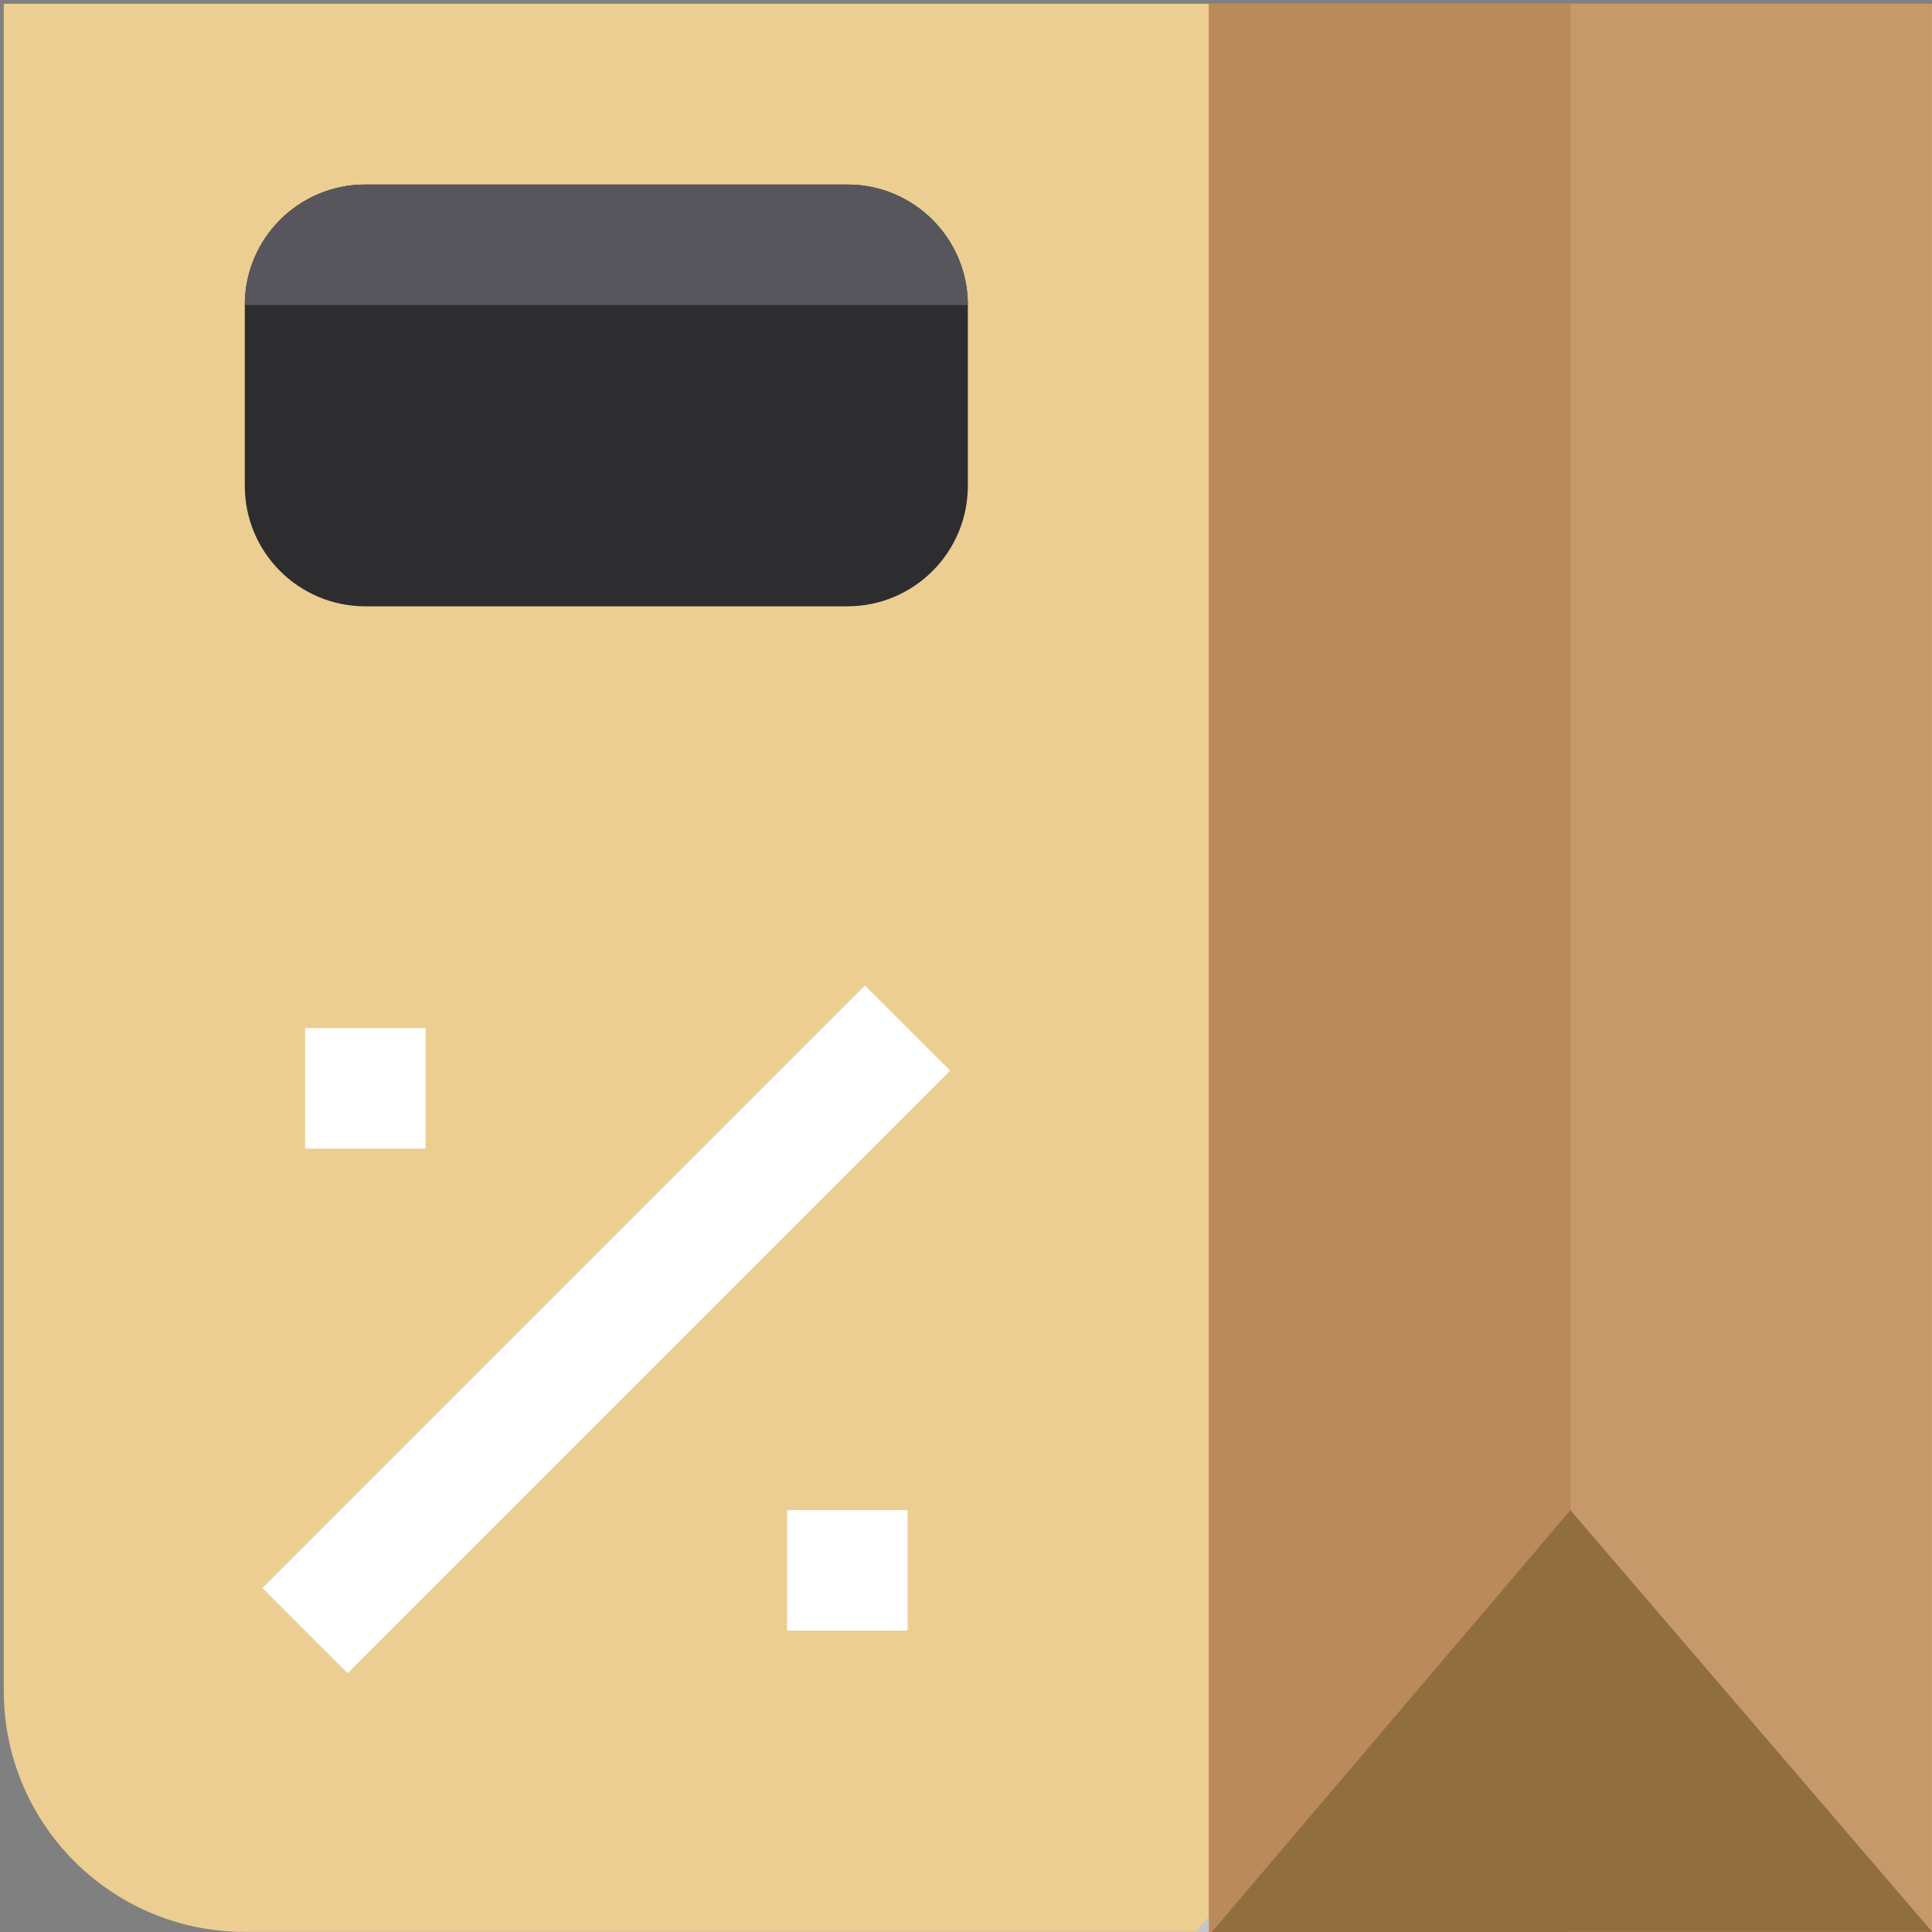 <svg height="512pt" viewBox="-1 -1 512 512" width="512pt" xmlns="http://www.w3.org/2000/svg"><rect x="-1" y="-1" width="512" height="512" fill="#808080" stroke="none"/><path d="m510.977 510.977h-447.105c-35.273 0-63.871-28.598-63.871-63.871v-447.105h510.977zm0 0" fill="#ecce93"/><path d="m319.359 0h191.617v510.977h-191.617zm0 0" fill="#c59969"/><path d="m415.168 510.977v-510.977h-95.809v510.977zm0 0" fill="#ba8a5a"/><path d="m415.168 399.203-95.008 111.773h190.816v-.094zm0 0" fill="#916e40"/><path d="m315.816 510.977h3.543v-3.992zm0 0" fill="#c6c5ca"/><g fill="#fff"><path d="m68.547 419.84 159.676-159.676 22.582 22.582-159.676 159.676zm0 0"/><path d="m207.586 399.203h31.934v31.934h-31.934zm0 0"/><path d="m79.84 271.457h31.938v31.938h-31.938zm0 0"/></g><path d="m223.555 159.68h-127.746c-17.645 0-31.938-14.289-31.938-31.934v-47.906c0-17.645 14.293-31.938 31.938-31.938h127.746c17.645 0 31.934 14.293 31.934 31.938v47.906c0 17.645-14.305 31.934-31.934 31.934zm0 0" fill="#2d2d30"/><path d="m255.488 79.84h-191.617c0-17.645 14.293-31.938 31.938-31.938h127.746c17.629 0 31.934 14.293 31.934 31.938zm0 0" fill="#57565c"/></svg>